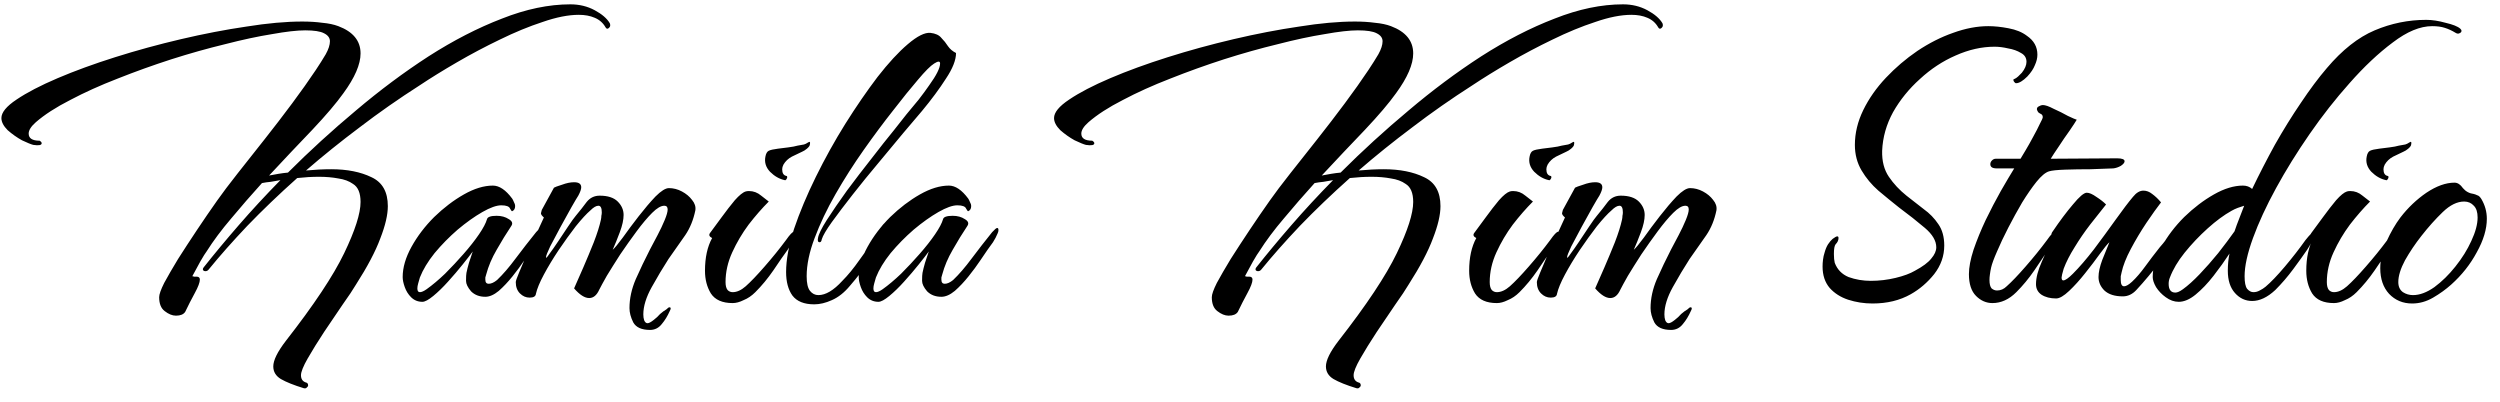 <svg width="143" height="23" viewBox="0 0 143 23" fill="none" xmlns="http://www.w3.org/2000/svg">
<path d="M17.384 22.208C16.808 22.032 16.368 21.856 16.064 21.68C15.776 21.504 15.632 21.264 15.632 20.96C15.632 20.608 15.872 20.12 16.352 19.496C17.952 17.448 19.064 15.776 19.688 14.48C20.312 13.184 20.624 12.208 20.624 11.552C20.624 11.04 20.48 10.696 20.192 10.52C19.968 10.36 19.688 10.256 19.352 10.208C19.016 10.144 18.648 10.112 18.248 10.112C17.848 10.112 17.432 10.136 17 10.184C15.96 11.112 15.008 12.024 14.144 12.92C13.296 13.816 12.56 14.648 11.936 15.416C11.888 15.48 11.824 15.512 11.744 15.512C11.696 15.512 11.656 15.496 11.624 15.464C11.592 15.416 11.6 15.36 11.648 15.296C12.256 14.528 12.928 13.72 13.664 12.872C14.4 12.024 15.192 11.168 16.04 10.304C15.848 10.336 15.664 10.368 15.488 10.4C15.312 10.416 15.144 10.44 14.984 10.472C14.376 11.144 13.792 11.816 13.232 12.488C12.672 13.144 12.2 13.776 11.816 14.384C11.752 14.464 11.632 14.656 11.456 14.96C11.296 15.248 11.144 15.528 11 15.8C11.032 15.8 11.064 15.808 11.096 15.824C11.128 15.824 11.176 15.824 11.24 15.824C11.368 15.824 11.432 15.88 11.432 15.992C11.432 16.152 11.336 16.408 11.144 16.76C10.952 17.112 10.768 17.472 10.592 17.84C10.496 17.984 10.32 18.056 10.064 18.056C9.856 18.056 9.64 17.968 9.416 17.792C9.208 17.632 9.104 17.368 9.104 17C9.104 16.84 9.2 16.568 9.392 16.184C9.6 15.8 9.864 15.344 10.184 14.816C10.52 14.288 10.88 13.736 11.264 13.16C11.648 12.584 12.032 12.024 12.416 11.48C12.72 11.048 13.112 10.528 13.592 9.92C14.072 9.312 14.584 8.664 15.128 7.976C15.672 7.288 16.2 6.6 16.712 5.912C17.224 5.224 17.672 4.592 18.056 4.016C18.28 3.68 18.472 3.376 18.632 3.104C18.792 2.816 18.872 2.568 18.872 2.36C18.872 2.168 18.76 2.016 18.536 1.904C18.328 1.792 17.968 1.736 17.456 1.736C16.992 1.736 16.36 1.808 15.56 1.952C14.76 2.08 13.864 2.272 12.872 2.528C11.88 2.768 10.856 3.056 9.8 3.392C8.76 3.728 7.736 4.096 6.728 4.496C5.736 4.88 4.832 5.288 4.016 5.72C3.2 6.136 2.544 6.56 2.048 6.992C1.776 7.232 1.64 7.448 1.64 7.64C1.64 7.912 1.848 8.048 2.264 8.048C2.344 8.096 2.384 8.144 2.384 8.192C2.384 8.304 2.224 8.336 1.904 8.288C1.776 8.256 1.56 8.168 1.256 8.024C0.968 7.864 0.696 7.672 0.44 7.448C0.2 7.208 0.08 6.976 0.08 6.752C0.08 6.432 0.368 6.08 0.944 5.696C1.536 5.296 2.32 4.888 3.296 4.472C4.272 4.056 5.368 3.656 6.584 3.272C7.8 2.888 9.056 2.544 10.352 2.24C11.648 1.936 12.896 1.696 14.096 1.52C15.296 1.328 16.36 1.232 17.288 1.232C17.704 1.232 18.088 1.256 18.44 1.304C18.792 1.336 19.096 1.4 19.352 1.496C20.2 1.816 20.624 2.336 20.624 3.056C20.624 3.68 20.296 4.44 19.64 5.336C19.24 5.896 18.648 6.592 17.864 7.424C17.08 8.24 16.256 9.112 15.392 10.04C15.568 10.008 15.744 9.976 15.92 9.944C16.112 9.912 16.296 9.888 16.472 9.872C17.704 8.64 19 7.456 20.36 6.32C21.72 5.168 23.104 4.136 24.512 3.224C25.936 2.312 27.336 1.592 28.712 1.064C30.088 0.52 31.392 0.248 32.624 0.248C33.136 0.248 33.6 0.36 34.016 0.584C34.432 0.808 34.72 1.056 34.88 1.328C34.896 1.36 34.904 1.4 34.904 1.448C34.904 1.512 34.872 1.568 34.808 1.616C34.744 1.664 34.688 1.648 34.64 1.568C34.496 1.312 34.288 1.128 34.016 1.016C33.76 0.904 33.456 0.848 33.104 0.848C32.512 0.848 31.824 0.984 31.04 1.256C30.256 1.512 29.44 1.848 28.592 2.264C27.76 2.664 26.944 3.096 26.144 3.56C25.344 4.024 24.632 4.464 24.008 4.88C22.808 5.648 21.664 6.448 20.576 7.28C19.488 8.096 18.464 8.92 17.504 9.752C18.016 9.704 18.496 9.68 18.944 9.68C19.856 9.68 20.624 9.832 21.248 10.136C21.872 10.424 22.184 10.976 22.184 11.792C22.184 12.288 22.04 12.904 21.752 13.64C21.48 14.376 21.016 15.256 20.36 16.28C20.2 16.552 19.944 16.936 19.592 17.432C19.256 17.928 18.904 18.448 18.536 18.992C18.168 19.552 17.856 20.056 17.6 20.504C17.344 20.952 17.216 21.272 17.216 21.464C17.216 21.672 17.304 21.808 17.48 21.872C17.576 21.888 17.624 21.944 17.624 22.04C17.624 22.088 17.6 22.128 17.552 22.16C17.52 22.208 17.464 22.224 17.384 22.208ZM24.161 17.264C23.905 17.264 23.689 17.176 23.513 17C23.353 16.84 23.233 16.648 23.153 16.424C23.073 16.2 23.033 16.008 23.033 15.848C23.033 15.304 23.201 14.728 23.537 14.12C23.873 13.512 24.305 12.944 24.833 12.416C25.377 11.888 25.945 11.456 26.537 11.12C27.129 10.784 27.681 10.616 28.193 10.616C28.561 10.616 28.929 10.864 29.297 11.36C29.329 11.408 29.361 11.472 29.393 11.552C29.441 11.632 29.465 11.712 29.465 11.792C29.465 11.936 29.409 12.032 29.297 12.08C29.281 12.096 29.241 12.048 29.177 11.936C29.129 11.808 28.961 11.744 28.673 11.744C28.401 11.744 28.041 11.872 27.593 12.128C27.145 12.384 26.673 12.72 26.177 13.136C25.697 13.552 25.257 14 24.857 14.48C24.473 14.96 24.193 15.424 24.017 15.872C23.985 15.984 23.953 16.096 23.921 16.208C23.889 16.32 23.873 16.416 23.873 16.496C23.873 16.64 23.921 16.712 24.017 16.712C24.113 16.712 24.241 16.656 24.401 16.544C24.737 16.304 25.089 16.008 25.457 15.656C25.825 15.288 26.177 14.912 26.513 14.528C26.865 14.128 27.161 13.752 27.401 13.4C27.641 13.048 27.793 12.76 27.857 12.536C27.889 12.408 28.073 12.344 28.409 12.344C28.681 12.344 28.913 12.408 29.105 12.536C29.297 12.648 29.345 12.776 29.249 12.92C28.961 13.352 28.681 13.808 28.409 14.288C28.137 14.752 27.937 15.224 27.809 15.704C27.793 15.768 27.777 15.824 27.761 15.872C27.761 15.92 27.761 15.96 27.761 15.992C27.761 16.152 27.825 16.232 27.953 16.232C28.097 16.232 28.257 16.16 28.433 16.016C28.769 15.696 29.121 15.288 29.489 14.792C29.873 14.28 30.265 13.776 30.665 13.28C30.809 13.12 30.905 13.04 30.953 13.04C31.001 13.04 31.025 13.08 31.025 13.16C31.025 13.224 31.009 13.288 30.977 13.352C30.913 13.512 30.825 13.68 30.713 13.856C30.601 14.016 30.497 14.16 30.401 14.288C30.321 14.4 30.185 14.6 29.993 14.888C29.801 15.176 29.577 15.48 29.321 15.8C29.065 16.12 28.801 16.4 28.529 16.64C28.257 16.864 28.001 16.976 27.761 16.976C27.425 16.976 27.153 16.872 26.945 16.664C26.753 16.44 26.657 16.24 26.657 16.064C26.657 15.84 26.665 15.688 26.681 15.608C26.713 15.448 26.761 15.256 26.825 15.032C26.905 14.808 26.977 14.592 27.041 14.384C26.913 14.56 26.721 14.808 26.465 15.128C26.209 15.448 25.929 15.776 25.625 16.112C25.337 16.432 25.057 16.704 24.785 16.928C24.513 17.152 24.305 17.264 24.161 17.264ZM37.182 18.872C36.702 18.872 36.382 18.728 36.222 18.44C36.078 18.152 36.006 17.88 36.006 17.624C36.006 17.08 36.126 16.528 36.366 15.968C36.622 15.392 36.894 14.824 37.182 14.264C37.31 14.024 37.454 13.752 37.614 13.448C37.774 13.144 37.91 12.856 38.022 12.584C38.134 12.312 38.19 12.112 38.19 11.984C38.19 11.84 38.126 11.768 37.998 11.768C37.806 11.768 37.574 11.904 37.302 12.176C37.03 12.448 36.734 12.8 36.414 13.232C36.094 13.664 35.782 14.104 35.478 14.552C35.19 15 34.934 15.408 34.71 15.776C34.502 16.144 34.358 16.408 34.278 16.568C34.134 16.888 33.942 17.048 33.702 17.048C33.446 17.048 33.158 16.864 32.838 16.496C32.982 16.16 33.158 15.76 33.366 15.296C33.574 14.816 33.774 14.336 33.966 13.856C34.158 13.36 34.294 12.928 34.374 12.56C34.39 12.48 34.398 12.408 34.398 12.344C34.414 12.28 34.422 12.216 34.422 12.152C34.422 11.896 34.358 11.768 34.23 11.768C34.102 11.768 33.95 11.856 33.774 12.032C33.55 12.224 33.27 12.528 32.934 12.944C32.614 13.36 32.286 13.816 31.95 14.312C31.63 14.792 31.35 15.256 31.11 15.704C30.87 16.152 30.718 16.52 30.654 16.808C30.638 16.952 30.518 17.024 30.294 17.024C30.086 17.024 29.902 16.944 29.742 16.784C29.582 16.624 29.502 16.408 29.502 16.136C29.502 16.072 29.566 15.888 29.694 15.584C29.822 15.28 29.974 14.92 30.15 14.504C30.342 14.088 30.526 13.696 30.702 13.328C30.878 12.944 31.014 12.648 31.11 12.44C30.998 12.344 30.942 12.264 30.942 12.2C30.958 12.136 30.974 12.072 30.99 12.008L31.686 10.736C31.734 10.704 31.886 10.648 32.142 10.568C32.398 10.472 32.63 10.424 32.838 10.424C33.11 10.424 33.246 10.52 33.246 10.712C33.246 10.824 33.19 10.984 33.078 11.192C33.014 11.288 32.886 11.504 32.694 11.84C32.502 12.176 32.294 12.552 32.07 12.968C31.846 13.384 31.646 13.76 31.47 14.096C31.31 14.432 31.23 14.64 31.23 14.72C31.23 14.784 31.294 14.72 31.422 14.528C31.566 14.336 31.734 14.096 31.926 13.808C32.134 13.504 32.326 13.216 32.502 12.944C32.694 12.656 32.838 12.456 32.934 12.344C33.174 12.056 33.382 11.792 33.558 11.552C33.75 11.312 33.998 11.192 34.302 11.192C34.766 11.192 35.11 11.304 35.334 11.528C35.558 11.752 35.67 12.008 35.67 12.296C35.67 12.568 35.598 12.896 35.454 13.28C35.31 13.664 35.174 14 35.046 14.288C35.158 14.192 35.35 13.96 35.622 13.592C35.894 13.208 36.198 12.8 36.534 12.368C36.87 11.936 37.19 11.56 37.494 11.24C37.814 10.92 38.07 10.76 38.262 10.76C38.518 10.76 38.766 10.824 39.006 10.952C39.246 11.08 39.438 11.24 39.582 11.432C39.742 11.624 39.806 11.824 39.774 12.032C39.662 12.576 39.47 13.048 39.198 13.448C38.926 13.832 38.606 14.288 38.238 14.816C37.918 15.312 37.598 15.848 37.278 16.424C36.958 17 36.798 17.52 36.798 17.984C36.798 18.112 36.814 18.224 36.846 18.32C36.894 18.432 36.958 18.488 37.038 18.488C37.118 18.488 37.238 18.424 37.398 18.296C37.526 18.2 37.646 18.088 37.758 17.96C37.886 17.848 38.006 17.76 38.118 17.696C38.198 17.616 38.254 17.576 38.286 17.576C38.382 17.576 38.39 17.648 38.31 17.792C38.182 18.08 38.03 18.328 37.854 18.536C37.678 18.76 37.454 18.872 37.182 18.872ZM44.885 10.304C44.581 10.24 44.301 10.08 44.045 9.824C43.805 9.568 43.717 9.28 43.781 8.96C43.813 8.784 43.877 8.672 43.973 8.624C44.069 8.576 44.245 8.536 44.501 8.504C44.789 8.472 44.981 8.448 45.077 8.432C45.189 8.416 45.293 8.4 45.389 8.384C45.501 8.352 45.701 8.312 45.989 8.264C46.053 8.248 46.133 8.208 46.229 8.144C46.325 8.08 46.357 8.12 46.325 8.264C46.325 8.328 46.269 8.408 46.157 8.504C46.061 8.584 45.973 8.64 45.893 8.672C45.717 8.752 45.517 8.848 45.293 8.96C45.085 9.072 44.925 9.224 44.813 9.416C44.765 9.512 44.741 9.6 44.741 9.68C44.741 9.904 44.821 10.032 44.981 10.064C45.013 10.064 45.029 10.088 45.029 10.136C45.029 10.168 45.013 10.208 44.981 10.256C44.949 10.304 44.917 10.32 44.885 10.304ZM41.909 17.336C41.317 17.336 40.901 17.152 40.661 16.784C40.437 16.416 40.325 15.984 40.325 15.488C40.325 14.736 40.461 14.112 40.733 13.616C40.573 13.536 40.533 13.44 40.613 13.328C40.805 13.072 41.029 12.768 41.285 12.416C41.541 12.064 41.789 11.744 42.029 11.456C42.285 11.168 42.493 11 42.653 10.952C42.701 10.936 42.765 10.928 42.845 10.928C43.101 10.928 43.333 11.016 43.541 11.192C43.765 11.368 43.909 11.48 43.973 11.528C43.589 11.912 43.205 12.352 42.821 12.848C42.453 13.344 42.141 13.872 41.885 14.432C41.629 14.992 41.501 15.56 41.501 16.136C41.501 16.344 41.541 16.496 41.621 16.592C41.701 16.672 41.797 16.712 41.909 16.712C42.149 16.712 42.397 16.6 42.653 16.376C42.941 16.12 43.301 15.744 43.733 15.248C44.181 14.736 44.589 14.232 44.957 13.736C45.181 13.416 45.333 13.256 45.413 13.256C45.493 13.256 45.493 13.36 45.413 13.568C45.349 13.776 45.229 14.016 45.053 14.288C44.829 14.592 44.557 14.984 44.237 15.464C43.917 15.928 43.573 16.344 43.205 16.712C42.997 16.92 42.773 17.072 42.533 17.168C42.309 17.28 42.101 17.336 41.909 17.336ZM46.573 17.408C45.997 17.408 45.581 17.24 45.325 16.904C45.085 16.568 44.965 16.12 44.965 15.56C44.965 14.856 45.117 14.032 45.421 13.088C45.741 12.144 46.157 11.152 46.669 10.112C47.181 9.072 47.741 8.064 48.349 7.088C48.973 6.096 49.589 5.2 50.197 4.4C50.821 3.6 51.397 2.976 51.925 2.528C52.469 2.064 52.901 1.848 53.221 1.88C53.509 1.912 53.717 2.008 53.845 2.168C53.989 2.312 54.117 2.472 54.229 2.648C54.341 2.808 54.493 2.936 54.685 3.032C54.685 3.432 54.493 3.92 54.109 4.496C53.741 5.072 53.285 5.688 52.741 6.344C52.469 6.664 52.109 7.088 51.661 7.616C51.229 8.144 50.757 8.712 50.245 9.32C49.733 9.928 49.245 10.528 48.781 11.12C48.317 11.712 47.917 12.24 47.581 12.704C47.261 13.152 47.069 13.48 47.005 13.688C46.989 13.8 46.949 13.856 46.885 13.856C46.789 13.856 46.757 13.776 46.789 13.616C46.821 13.408 46.989 13.064 47.293 12.584C47.613 12.088 47.997 11.528 48.445 10.904C48.909 10.28 49.381 9.664 49.861 9.056C50.341 8.432 50.765 7.896 51.133 7.448C51.501 6.984 51.741 6.68 51.853 6.536C52.093 6.248 52.325 5.968 52.549 5.696C52.773 5.408 52.973 5.136 53.149 4.88C53.565 4.304 53.773 3.888 53.773 3.632C53.773 3.488 53.661 3.488 53.437 3.632C53.229 3.76 52.917 4.072 52.501 4.568C52.101 5.032 51.629 5.616 51.085 6.32C50.541 7.008 49.981 7.76 49.405 8.576C48.829 9.392 48.293 10.232 47.797 11.096C47.301 11.96 46.901 12.8 46.597 13.616C46.293 14.416 46.141 15.144 46.141 15.8C46.141 16.2 46.205 16.48 46.333 16.64C46.461 16.8 46.621 16.88 46.813 16.88C47.229 16.88 47.685 16.608 48.181 16.064C48.501 15.744 48.829 15.344 49.165 14.864C49.517 14.384 49.789 13.976 49.981 13.64C50.349 13.016 50.589 12.704 50.701 12.704C50.733 12.704 50.749 12.728 50.749 12.776C50.749 12.792 50.741 12.816 50.725 12.848C50.725 12.88 50.717 12.92 50.701 12.968C50.541 13.544 50.261 14.128 49.861 14.72C49.461 15.312 49.045 15.856 48.613 16.352C48.293 16.736 47.949 17.008 47.581 17.168C47.229 17.328 46.893 17.408 46.573 17.408ZM50.247 17.264C49.991 17.264 49.775 17.176 49.599 17C49.439 16.84 49.319 16.648 49.239 16.424C49.159 16.2 49.119 16.008 49.119 15.848C49.119 15.304 49.287 14.728 49.623 14.12C49.959 13.512 50.391 12.944 50.919 12.416C51.463 11.888 52.031 11.456 52.623 11.12C53.215 10.784 53.767 10.616 54.279 10.616C54.647 10.616 55.015 10.864 55.383 11.36C55.415 11.408 55.447 11.472 55.479 11.552C55.527 11.632 55.551 11.712 55.551 11.792C55.551 11.936 55.495 12.032 55.383 12.08C55.367 12.096 55.327 12.048 55.263 11.936C55.215 11.808 55.047 11.744 54.759 11.744C54.487 11.744 54.127 11.872 53.679 12.128C53.231 12.384 52.759 12.72 52.263 13.136C51.783 13.552 51.343 14 50.943 14.48C50.559 14.96 50.279 15.424 50.103 15.872C50.071 15.984 50.039 16.096 50.007 16.208C49.975 16.32 49.959 16.416 49.959 16.496C49.959 16.64 50.007 16.712 50.103 16.712C50.199 16.712 50.327 16.656 50.487 16.544C50.823 16.304 51.175 16.008 51.543 15.656C51.911 15.288 52.263 14.912 52.599 14.528C52.951 14.128 53.247 13.752 53.487 13.4C53.727 13.048 53.879 12.76 53.943 12.536C53.975 12.408 54.159 12.344 54.495 12.344C54.767 12.344 54.999 12.408 55.191 12.536C55.383 12.648 55.431 12.776 55.335 12.92C55.047 13.352 54.767 13.808 54.495 14.288C54.223 14.752 54.023 15.224 53.895 15.704C53.879 15.768 53.863 15.824 53.847 15.872C53.847 15.92 53.847 15.96 53.847 15.992C53.847 16.152 53.911 16.232 54.039 16.232C54.183 16.232 54.343 16.16 54.519 16.016C54.855 15.696 55.207 15.288 55.575 14.792C55.959 14.28 56.351 13.776 56.751 13.28C56.895 13.12 56.991 13.04 57.039 13.04C57.087 13.04 57.111 13.08 57.111 13.16C57.111 13.224 57.095 13.288 57.063 13.352C56.999 13.512 56.911 13.68 56.799 13.856C56.687 14.016 56.583 14.16 56.487 14.288C56.407 14.4 56.271 14.6 56.079 14.888C55.887 15.176 55.663 15.48 55.407 15.8C55.151 16.12 54.887 16.4 54.615 16.64C54.343 16.864 54.087 16.976 53.847 16.976C53.511 16.976 53.239 16.872 53.031 16.664C52.839 16.44 52.743 16.24 52.743 16.064C52.743 15.84 52.751 15.688 52.767 15.608C52.799 15.448 52.847 15.256 52.911 15.032C52.991 14.808 53.063 14.592 53.127 14.384C52.999 14.56 52.807 14.808 52.551 15.128C52.295 15.448 52.015 15.776 51.711 16.112C51.423 16.432 51.143 16.704 50.871 16.928C50.599 17.152 50.391 17.264 50.247 17.264ZM77.595 22.208C77.019 22.032 76.579 21.856 76.275 21.68C75.987 21.504 75.843 21.264 75.843 20.96C75.843 20.608 76.083 20.12 76.563 19.496C78.163 17.448 79.275 15.776 79.899 14.48C80.523 13.184 80.835 12.208 80.835 11.552C80.835 11.04 80.691 10.696 80.403 10.52C80.179 10.36 79.899 10.256 79.563 10.208C79.227 10.144 78.859 10.112 78.459 10.112C78.059 10.112 77.643 10.136 77.211 10.184C76.171 11.112 75.219 12.024 74.355 12.92C73.507 13.816 72.771 14.648 72.147 15.416C72.099 15.48 72.035 15.512 71.955 15.512C71.907 15.512 71.867 15.496 71.835 15.464C71.803 15.416 71.811 15.36 71.859 15.296C72.467 14.528 73.139 13.72 73.875 12.872C74.611 12.024 75.403 11.168 76.251 10.304C76.059 10.336 75.875 10.368 75.699 10.4C75.523 10.416 75.355 10.44 75.195 10.472C74.587 11.144 74.003 11.816 73.443 12.488C72.883 13.144 72.411 13.776 72.027 14.384C71.963 14.464 71.843 14.656 71.667 14.96C71.507 15.248 71.355 15.528 71.211 15.8C71.243 15.8 71.275 15.808 71.307 15.824C71.339 15.824 71.387 15.824 71.451 15.824C71.579 15.824 71.643 15.88 71.643 15.992C71.643 16.152 71.547 16.408 71.355 16.76C71.163 17.112 70.979 17.472 70.803 17.84C70.707 17.984 70.531 18.056 70.275 18.056C70.067 18.056 69.851 17.968 69.627 17.792C69.419 17.632 69.315 17.368 69.315 17C69.315 16.84 69.411 16.568 69.603 16.184C69.811 15.8 70.075 15.344 70.395 14.816C70.731 14.288 71.091 13.736 71.475 13.16C71.859 12.584 72.243 12.024 72.627 11.48C72.931 11.048 73.323 10.528 73.803 9.92C74.283 9.312 74.795 8.664 75.339 7.976C75.883 7.288 76.411 6.6 76.923 5.912C77.435 5.224 77.883 4.592 78.267 4.016C78.491 3.68 78.683 3.376 78.843 3.104C79.003 2.816 79.083 2.568 79.083 2.36C79.083 2.168 78.971 2.016 78.747 1.904C78.539 1.792 78.179 1.736 77.667 1.736C77.203 1.736 76.571 1.808 75.771 1.952C74.971 2.08 74.075 2.272 73.083 2.528C72.091 2.768 71.067 3.056 70.011 3.392C68.971 3.728 67.947 4.096 66.939 4.496C65.947 4.88 65.043 5.288 64.227 5.72C63.411 6.136 62.755 6.56 62.259 6.992C61.987 7.232 61.851 7.448 61.851 7.64C61.851 7.912 62.059 8.048 62.475 8.048C62.555 8.096 62.595 8.144 62.595 8.192C62.595 8.304 62.435 8.336 62.115 8.288C61.987 8.256 61.771 8.168 61.467 8.024C61.179 7.864 60.907 7.672 60.651 7.448C60.411 7.208 60.291 6.976 60.291 6.752C60.291 6.432 60.579 6.08 61.155 5.696C61.747 5.296 62.531 4.888 63.507 4.472C64.483 4.056 65.579 3.656 66.795 3.272C68.011 2.888 69.267 2.544 70.563 2.24C71.859 1.936 73.107 1.696 74.307 1.52C75.507 1.328 76.571 1.232 77.499 1.232C77.915 1.232 78.299 1.256 78.651 1.304C79.003 1.336 79.307 1.4 79.563 1.496C80.411 1.816 80.835 2.336 80.835 3.056C80.835 3.68 80.507 4.44 79.851 5.336C79.451 5.896 78.859 6.592 78.075 7.424C77.291 8.24 76.467 9.112 75.603 10.04C75.779 10.008 75.955 9.976 76.131 9.944C76.323 9.912 76.507 9.888 76.683 9.872C77.915 8.64 79.211 7.456 80.571 6.32C81.931 5.168 83.315 4.136 84.723 3.224C86.147 2.312 87.547 1.592 88.923 1.064C90.299 0.52 91.603 0.248 92.835 0.248C93.347 0.248 93.811 0.36 94.227 0.584C94.643 0.808 94.931 1.056 95.091 1.328C95.107 1.36 95.115 1.4 95.115 1.448C95.115 1.512 95.083 1.568 95.019 1.616C94.955 1.664 94.899 1.648 94.851 1.568C94.707 1.312 94.499 1.128 94.227 1.016C93.971 0.904 93.667 0.848 93.315 0.848C92.723 0.848 92.035 0.984 91.251 1.256C90.467 1.512 89.651 1.848 88.803 2.264C87.971 2.664 87.155 3.096 86.355 3.56C85.555 4.024 84.843 4.464 84.219 4.88C83.019 5.648 81.875 6.448 80.787 7.28C79.699 8.096 78.675 8.92 77.715 9.752C78.227 9.704 78.707 9.68 79.155 9.68C80.067 9.68 80.835 9.832 81.459 10.136C82.083 10.424 82.395 10.976 82.395 11.792C82.395 12.288 82.251 12.904 81.963 13.64C81.691 14.376 81.227 15.256 80.571 16.28C80.411 16.552 80.155 16.936 79.803 17.432C79.467 17.928 79.115 18.448 78.747 18.992C78.379 19.552 78.067 20.056 77.811 20.504C77.555 20.952 77.427 21.272 77.427 21.464C77.427 21.672 77.515 21.808 77.691 21.872C77.787 21.888 77.835 21.944 77.835 22.04C77.835 22.088 77.811 22.128 77.763 22.16C77.731 22.208 77.675 22.224 77.595 22.208ZM88.596 10.304C88.292 10.24 88.012 10.08 87.756 9.824C87.516 9.568 87.428 9.28 87.492 8.96C87.524 8.784 87.588 8.672 87.684 8.624C87.78 8.576 87.956 8.536 88.212 8.504C88.5 8.472 88.692 8.448 88.788 8.432C88.9 8.416 89.004 8.4 89.1 8.384C89.212 8.352 89.412 8.312 89.7 8.264C89.764 8.248 89.844 8.208 89.94 8.144C90.036 8.08 90.068 8.12 90.036 8.264C90.036 8.328 89.98 8.408 89.868 8.504C89.772 8.584 89.684 8.64 89.604 8.672C89.428 8.752 89.228 8.848 89.004 8.96C88.796 9.072 88.636 9.224 88.524 9.416C88.476 9.512 88.452 9.6 88.452 9.68C88.452 9.904 88.532 10.032 88.692 10.064C88.724 10.064 88.74 10.088 88.74 10.136C88.74 10.168 88.724 10.208 88.692 10.256C88.66 10.304 88.628 10.32 88.596 10.304ZM85.62 17.336C85.028 17.336 84.612 17.152 84.372 16.784C84.148 16.416 84.036 15.984 84.036 15.488C84.036 14.736 84.172 14.112 84.444 13.616C84.284 13.536 84.244 13.44 84.324 13.328C84.516 13.072 84.74 12.768 84.996 12.416C85.252 12.064 85.5 11.744 85.74 11.456C85.996 11.168 86.204 11 86.364 10.952C86.412 10.936 86.476 10.928 86.556 10.928C86.812 10.928 87.044 11.016 87.252 11.192C87.476 11.368 87.62 11.48 87.684 11.528C87.3 11.912 86.916 12.352 86.532 12.848C86.164 13.344 85.852 13.872 85.596 14.432C85.34 14.992 85.212 15.56 85.212 16.136C85.212 16.344 85.252 16.496 85.332 16.592C85.412 16.672 85.508 16.712 85.62 16.712C85.86 16.712 86.108 16.6 86.364 16.376C86.652 16.12 87.012 15.744 87.444 15.248C87.892 14.736 88.3 14.232 88.668 13.736C88.892 13.416 89.044 13.256 89.124 13.256C89.204 13.256 89.204 13.36 89.124 13.568C89.06 13.776 88.94 14.016 88.764 14.288C88.54 14.592 88.268 14.984 87.948 15.464C87.628 15.928 87.284 16.344 86.916 16.712C86.708 16.92 86.484 17.072 86.244 17.168C86.02 17.28 85.812 17.336 85.62 17.336ZM95.588 18.872C95.108 18.872 94.788 18.728 94.628 18.44C94.484 18.152 94.412 17.88 94.412 17.624C94.412 17.08 94.532 16.528 94.772 15.968C95.028 15.392 95.3 14.824 95.588 14.264C95.716 14.024 95.86 13.752 96.02 13.448C96.18 13.144 96.316 12.856 96.428 12.584C96.54 12.312 96.596 12.112 96.596 11.984C96.596 11.84 96.532 11.768 96.404 11.768C96.212 11.768 95.98 11.904 95.708 12.176C95.436 12.448 95.14 12.8 94.82 13.232C94.5 13.664 94.188 14.104 93.884 14.552C93.596 15 93.34 15.408 93.116 15.776C92.908 16.144 92.764 16.408 92.684 16.568C92.54 16.888 92.348 17.048 92.108 17.048C91.852 17.048 91.564 16.864 91.244 16.496C91.388 16.16 91.564 15.76 91.772 15.296C91.98 14.816 92.18 14.336 92.372 13.856C92.564 13.36 92.7 12.928 92.78 12.56C92.796 12.48 92.804 12.408 92.804 12.344C92.82 12.28 92.828 12.216 92.828 12.152C92.828 11.896 92.764 11.768 92.636 11.768C92.508 11.768 92.356 11.856 92.18 12.032C91.956 12.224 91.676 12.528 91.34 12.944C91.02 13.36 90.692 13.816 90.356 14.312C90.036 14.792 89.756 15.256 89.516 15.704C89.276 16.152 89.124 16.52 89.06 16.808C89.044 16.952 88.924 17.024 88.7 17.024C88.492 17.024 88.308 16.944 88.148 16.784C87.988 16.624 87.908 16.408 87.908 16.136C87.908 16.072 87.972 15.888 88.1 15.584C88.228 15.28 88.38 14.92 88.556 14.504C88.748 14.088 88.932 13.696 89.108 13.328C89.284 12.944 89.42 12.648 89.516 12.44C89.404 12.344 89.348 12.264 89.348 12.2C89.364 12.136 89.38 12.072 89.396 12.008L90.092 10.736C90.14 10.704 90.292 10.648 90.548 10.568C90.804 10.472 91.036 10.424 91.244 10.424C91.516 10.424 91.652 10.52 91.652 10.712C91.652 10.824 91.596 10.984 91.484 11.192C91.42 11.288 91.292 11.504 91.1 11.84C90.908 12.176 90.7 12.552 90.476 12.968C90.252 13.384 90.052 13.76 89.876 14.096C89.716 14.432 89.636 14.64 89.636 14.72C89.636 14.784 89.7 14.72 89.828 14.528C89.972 14.336 90.14 14.096 90.332 13.808C90.54 13.504 90.732 13.216 90.908 12.944C91.1 12.656 91.244 12.456 91.34 12.344C91.58 12.056 91.788 11.792 91.964 11.552C92.156 11.312 92.404 11.192 92.708 11.192C93.172 11.192 93.516 11.304 93.74 11.528C93.964 11.752 94.076 12.008 94.076 12.296C94.076 12.568 94.004 12.896 93.86 13.28C93.716 13.664 93.58 14 93.452 14.288C93.564 14.192 93.756 13.96 94.028 13.592C94.3 13.208 94.604 12.8 94.94 12.368C95.276 11.936 95.596 11.56 95.9 11.24C96.22 10.92 96.476 10.76 96.668 10.76C96.924 10.76 97.172 10.824 97.412 10.952C97.652 11.08 97.844 11.24 97.988 11.432C98.148 11.624 98.212 11.824 98.18 12.032C98.068 12.576 97.876 13.048 97.604 13.448C97.332 13.832 97.012 14.288 96.644 14.816C96.324 15.312 96.004 15.848 95.684 16.424C95.364 17 95.204 17.52 95.204 17.984C95.204 18.112 95.22 18.224 95.252 18.32C95.3 18.432 95.364 18.488 95.444 18.488C95.524 18.488 95.644 18.424 95.804 18.296C95.932 18.2 96.052 18.088 96.164 17.96C96.292 17.848 96.412 17.76 96.524 17.696C96.604 17.616 96.66 17.576 96.692 17.576C96.788 17.576 96.796 17.648 96.716 17.792C96.588 18.08 96.436 18.328 96.26 18.536C96.084 18.76 95.86 18.872 95.588 18.872ZM107.107 17.36C106.627 17.36 106.163 17.288 105.715 17.144C105.283 17 104.931 16.776 104.659 16.472C104.387 16.152 104.251 15.744 104.251 15.248C104.251 15.12 104.259 14.992 104.275 14.864C104.291 14.72 104.323 14.576 104.371 14.432C104.419 14.256 104.483 14.104 104.562 13.976C104.659 13.832 104.747 13.728 104.827 13.664C104.955 13.568 105.043 13.52 105.09 13.52C105.139 13.52 105.163 13.552 105.163 13.616C105.163 13.744 105.107 13.864 104.995 13.976C104.931 14.056 104.899 14.24 104.899 14.528C104.899 14.736 104.915 14.904 104.947 15.032C105.091 15.416 105.355 15.688 105.739 15.848C106.139 15.992 106.563 16.064 107.011 16.064C107.491 16.064 107.963 16.008 108.427 15.896C108.891 15.784 109.259 15.648 109.531 15.488C109.979 15.248 110.291 15.016 110.467 14.792C110.659 14.568 110.755 14.352 110.755 14.144C110.755 13.776 110.539 13.408 110.107 13.04C109.675 12.672 109.179 12.28 108.618 11.864C108.235 11.56 107.843 11.24 107.443 10.904C107.059 10.568 106.739 10.184 106.483 9.752C106.227 9.32 106.099 8.832 106.099 8.288C106.099 7.616 106.259 6.952 106.579 6.296C106.899 5.64 107.331 5.024 107.875 4.448C108.419 3.872 109.019 3.36 109.675 2.912C110.347 2.464 111.027 2.12 111.715 1.88C112.419 1.624 113.091 1.496 113.731 1.496C114.083 1.496 114.467 1.536 114.883 1.616C115.315 1.696 115.667 1.84 115.939 2.048C116.339 2.32 116.539 2.68 116.539 3.128C116.539 3.32 116.491 3.52 116.395 3.728C116.315 3.936 116.171 4.152 115.963 4.376C115.707 4.632 115.491 4.76 115.315 4.76C115.283 4.76 115.243 4.728 115.195 4.664C115.163 4.6 115.155 4.56 115.171 4.544C115.283 4.496 115.371 4.44 115.435 4.376C115.515 4.296 115.587 4.224 115.651 4.16C115.827 3.936 115.915 3.728 115.915 3.536C115.915 3.312 115.811 3.144 115.603 3.032C115.395 2.904 115.147 2.816 114.859 2.768C114.587 2.704 114.331 2.672 114.091 2.672C113.355 2.672 112.611 2.84 111.859 3.176C111.123 3.496 110.443 3.944 109.819 4.52C109.195 5.08 108.683 5.712 108.283 6.416C107.899 7.12 107.691 7.856 107.659 8.624C107.643 9.216 107.771 9.712 108.043 10.112C108.315 10.512 108.651 10.872 109.051 11.192C109.387 11.448 109.715 11.704 110.035 11.96C110.371 12.2 110.651 12.488 110.875 12.824C111.099 13.144 111.211 13.552 111.211 14.048C111.211 14.64 111.019 15.184 110.635 15.68C110.251 16.16 109.803 16.544 109.291 16.832C108.667 17.184 107.939 17.36 107.107 17.36ZM113.966 17.336C113.614 17.336 113.302 17.2 113.03 16.928C112.758 16.656 112.622 16.24 112.622 15.68C112.622 15.296 112.71 14.832 112.886 14.288C113.078 13.728 113.31 13.16 113.582 12.584C113.87 11.992 114.158 11.44 114.446 10.928C114.75 10.4 115.006 9.968 115.214 9.632H114.206C113.966 9.632 113.846 9.552 113.846 9.392C113.846 9.312 113.878 9.24 113.942 9.176C114.006 9.112 114.078 9.08 114.158 9.08H115.574C115.638 8.984 115.734 8.824 115.862 8.6C116.006 8.36 116.15 8.104 116.294 7.832C116.454 7.544 116.582 7.296 116.678 7.088C116.79 6.88 116.846 6.752 116.846 6.704C116.846 6.608 116.806 6.544 116.726 6.512C116.662 6.48 116.614 6.448 116.582 6.416C116.534 6.336 116.51 6.28 116.51 6.248C116.51 6.168 116.55 6.112 116.63 6.08C116.71 6.032 116.782 6.008 116.846 6.008C116.99 6.008 117.198 6.08 117.47 6.224C117.758 6.352 118.03 6.488 118.286 6.632C118.558 6.76 118.726 6.832 118.79 6.848C118.726 6.96 118.59 7.168 118.382 7.472C118.174 7.76 117.966 8.064 117.758 8.384C117.55 8.688 117.398 8.92 117.302 9.08L121.094 9.056C121.382 9.056 121.526 9.112 121.526 9.224C121.526 9.304 121.454 9.392 121.31 9.488C121.166 9.568 121.022 9.616 120.878 9.632C120.542 9.648 120.11 9.664 119.582 9.68C119.07 9.68 118.582 9.688 118.118 9.704C117.67 9.72 117.366 9.752 117.206 9.8C116.998 9.864 116.758 10.064 116.486 10.4C116.23 10.72 115.958 11.112 115.67 11.576C115.398 12.04 115.134 12.52 114.878 13.016C114.622 13.512 114.406 13.968 114.23 14.384C114.054 14.784 113.942 15.088 113.894 15.296C113.862 15.44 113.838 15.576 113.822 15.704C113.806 15.816 113.798 15.92 113.798 16.016C113.798 16.24 113.838 16.4 113.918 16.496C114.014 16.576 114.118 16.616 114.23 16.616C114.438 16.616 114.622 16.536 114.782 16.376C115.07 16.12 115.43 15.744 115.862 15.248C116.31 14.736 116.718 14.232 117.086 13.736C117.31 13.416 117.462 13.256 117.542 13.256C117.622 13.256 117.622 13.36 117.542 13.568C117.462 13.776 117.334 14.016 117.158 14.288C116.95 14.592 116.686 14.984 116.366 15.464C116.046 15.928 115.702 16.344 115.334 16.712C114.918 17.128 114.462 17.336 113.966 17.336ZM117.611 17.072C117.275 17.072 116.995 17 116.771 16.856C116.563 16.712 116.459 16.512 116.459 16.256C116.459 15.888 116.571 15.456 116.795 14.96C117.019 14.448 117.227 13.992 117.419 13.592C117.403 13.544 117.379 13.496 117.347 13.448C117.331 13.384 117.355 13.312 117.419 13.232C117.819 12.64 118.203 12.128 118.571 11.696C118.939 11.248 119.203 11.024 119.363 11.024C119.507 11.024 119.691 11.104 119.915 11.264C120.139 11.408 120.323 11.552 120.467 11.696C120.195 12.032 119.891 12.416 119.555 12.848C119.235 13.264 118.939 13.696 118.667 14.144C118.395 14.576 118.187 14.984 118.043 15.368C117.963 15.64 117.923 15.808 117.923 15.872C117.923 15.984 117.955 16.04 118.019 16.04C118.131 16.04 118.315 15.912 118.571 15.656C118.939 15.288 119.339 14.824 119.771 14.264C120.203 13.688 120.619 13.12 121.019 12.56C121.419 12 121.747 11.568 122.003 11.264C122.195 11.024 122.395 10.904 122.603 10.904C122.779 10.904 122.947 10.968 123.107 11.096C123.283 11.224 123.451 11.384 123.611 11.576C123.387 11.864 123.107 12.256 122.771 12.752C122.451 13.232 122.155 13.728 121.883 14.24C121.611 14.752 121.435 15.2 121.355 15.584C121.339 15.648 121.323 15.72 121.307 15.8C121.307 15.88 121.307 15.952 121.307 16.016C121.307 16.256 121.371 16.376 121.499 16.376C121.611 16.376 121.763 16.288 121.955 16.112C122.195 15.888 122.443 15.6 122.699 15.248C122.955 14.896 123.235 14.528 123.539 14.144C123.667 14 123.779 13.864 123.875 13.736C123.987 13.592 124.099 13.448 124.211 13.304C124.451 13 124.603 12.848 124.667 12.848C124.715 12.848 124.699 12.936 124.619 13.112C124.555 13.288 124.459 13.488 124.331 13.712C124.203 13.936 124.075 14.136 123.947 14.312C123.803 14.536 123.643 14.784 123.467 15.056C123.291 15.312 123.099 15.56 122.891 15.8C122.651 16.088 122.419 16.352 122.195 16.592C121.971 16.832 121.715 16.952 121.427 16.952C120.963 16.952 120.611 16.84 120.371 16.616C120.147 16.392 120.035 16.136 120.035 15.848C120.035 15.576 120.107 15.248 120.251 14.864C120.411 14.48 120.547 14.144 120.659 13.856C120.547 13.952 120.363 14.176 120.107 14.528C119.867 14.864 119.587 15.232 119.267 15.632C118.963 16.016 118.659 16.352 118.355 16.64C118.051 16.928 117.803 17.072 117.611 17.072ZM124.623 17.264C124.367 17.264 124.119 17.176 123.879 17C123.655 16.84 123.471 16.648 123.327 16.424C123.199 16.2 123.135 16.008 123.135 15.848C123.135 15.304 123.303 14.728 123.639 14.12C123.975 13.512 124.407 12.944 124.935 12.416C125.479 11.888 126.047 11.456 126.639 11.12C127.231 10.784 127.783 10.616 128.295 10.616C128.503 10.616 128.679 10.68 128.823 10.808C129.223 9.976 129.655 9.136 130.119 8.288C130.599 7.44 131.095 6.64 131.607 5.888C132.119 5.12 132.615 4.456 133.095 3.896C133.975 2.856 134.887 2.136 135.831 1.736C136.775 1.336 137.759 1.136 138.783 1.136C139.119 1.136 139.487 1.192 139.887 1.304C140.303 1.4 140.583 1.512 140.727 1.64C140.775 1.688 140.799 1.728 140.799 1.76C140.799 1.824 140.759 1.872 140.679 1.904C140.615 1.936 140.543 1.928 140.463 1.88C140.255 1.752 140.047 1.656 139.839 1.592C139.647 1.528 139.407 1.496 139.119 1.496C138.431 1.496 137.679 1.808 136.863 2.432C136.047 3.04 135.223 3.816 134.391 4.76C133.591 5.656 132.831 6.624 132.111 7.664C131.391 8.704 130.751 9.736 130.191 10.76C129.631 11.784 129.191 12.736 128.871 13.616C128.551 14.496 128.391 15.224 128.391 15.8C128.391 16.152 128.439 16.392 128.535 16.52C128.647 16.648 128.767 16.712 128.895 16.712C129.023 16.712 129.143 16.68 129.255 16.616C129.383 16.552 129.495 16.48 129.591 16.4C129.895 16.144 130.263 15.76 130.695 15.248C131.127 14.736 131.519 14.232 131.871 13.736C132.127 13.416 132.287 13.256 132.351 13.256C132.431 13.256 132.431 13.36 132.351 13.568C132.271 13.776 132.143 14.016 131.967 14.288C131.759 14.592 131.495 14.96 131.175 15.392C130.855 15.824 130.511 16.224 130.143 16.592C129.695 17.008 129.255 17.216 128.823 17.216C128.439 17.216 128.111 17.064 127.839 16.76C127.567 16.456 127.431 16.032 127.431 15.488C127.431 15.136 127.463 14.808 127.527 14.504C127.255 14.92 126.951 15.344 126.615 15.776C126.279 16.208 125.935 16.568 125.583 16.856C125.247 17.128 124.927 17.264 124.623 17.264ZM124.431 16.736C124.543 16.736 124.687 16.672 124.863 16.544C125.151 16.336 125.471 16.048 125.823 15.68C126.175 15.312 126.527 14.912 126.879 14.48C127.231 14.032 127.543 13.616 127.815 13.232C127.895 12.992 127.983 12.752 128.079 12.512C128.175 12.272 128.271 12.024 128.367 11.768C128.255 11.8 128.135 11.84 128.007 11.888C127.879 11.936 127.759 11.992 127.647 12.056C127.215 12.296 126.759 12.632 126.279 13.064C125.799 13.496 125.359 13.96 124.959 14.456C124.575 14.936 124.295 15.408 124.119 15.872C124.071 15.984 124.047 16.104 124.047 16.232C124.047 16.568 124.175 16.736 124.431 16.736ZM136.479 10.304C136.175 10.24 135.895 10.08 135.639 9.824C135.399 9.568 135.311 9.28 135.375 8.96C135.407 8.784 135.471 8.672 135.567 8.624C135.663 8.576 135.839 8.536 136.095 8.504C136.383 8.472 136.575 8.448 136.671 8.432C136.783 8.416 136.887 8.4 136.983 8.384C137.095 8.352 137.295 8.312 137.583 8.264C137.647 8.248 137.727 8.208 137.823 8.144C137.919 8.08 137.951 8.12 137.919 8.264C137.919 8.328 137.863 8.408 137.751 8.504C137.655 8.584 137.567 8.64 137.487 8.672C137.311 8.752 137.111 8.848 136.887 8.96C136.679 9.072 136.519 9.224 136.407 9.416C136.359 9.512 136.335 9.6 136.335 9.68C136.335 9.904 136.415 10.032 136.575 10.064C136.607 10.064 136.623 10.088 136.623 10.136C136.623 10.168 136.607 10.208 136.575 10.256C136.543 10.304 136.511 10.32 136.479 10.304ZM133.503 17.336C132.911 17.336 132.495 17.152 132.255 16.784C132.031 16.416 131.919 15.984 131.919 15.488C131.919 14.736 132.055 14.112 132.327 13.616C132.167 13.536 132.127 13.44 132.207 13.328C132.399 13.072 132.623 12.768 132.879 12.416C133.135 12.064 133.383 11.744 133.623 11.456C133.879 11.168 134.087 11 134.247 10.952C134.295 10.936 134.359 10.928 134.439 10.928C134.695 10.928 134.927 11.016 135.135 11.192C135.359 11.368 135.503 11.48 135.567 11.528C135.183 11.912 134.799 12.352 134.415 12.848C134.047 13.344 133.735 13.872 133.479 14.432C133.223 14.992 133.095 15.56 133.095 16.136C133.095 16.344 133.135 16.496 133.215 16.592C133.295 16.672 133.391 16.712 133.503 16.712C133.743 16.712 133.991 16.6 134.247 16.376C134.535 16.12 134.895 15.744 135.327 15.248C135.775 14.736 136.183 14.232 136.551 13.736C136.775 13.416 136.927 13.256 137.007 13.256C137.087 13.256 137.087 13.36 137.007 13.568C136.943 13.776 136.823 14.016 136.647 14.288C136.423 14.592 136.151 14.984 135.831 15.464C135.511 15.928 135.167 16.344 134.799 16.712C134.591 16.92 134.367 17.072 134.127 17.168C133.903 17.28 133.695 17.336 133.503 17.336ZM137.975 17.36C137.447 17.36 137.007 17.176 136.655 16.808C136.319 16.44 136.151 15.952 136.151 15.344C136.151 14.832 136.271 14.32 136.511 13.808C136.751 13.28 137.015 12.824 137.303 12.44C137.735 11.88 138.231 11.408 138.791 11.024C139.367 10.64 139.903 10.448 140.399 10.448C140.575 10.448 140.735 10.552 140.879 10.76C141.039 10.952 141.247 11.064 141.503 11.096C141.567 11.112 141.631 11.136 141.695 11.168C141.775 11.184 141.855 11.256 141.935 11.384C142.143 11.736 142.247 12.112 142.247 12.512C142.247 13.104 142.055 13.744 141.671 14.432C141.303 15.12 140.815 15.736 140.207 16.28C139.903 16.552 139.559 16.8 139.175 17.024C138.791 17.248 138.391 17.36 137.975 17.36ZM138.023 16.88C138.407 16.88 138.815 16.728 139.247 16.424C139.679 16.104 140.079 15.712 140.447 15.248C140.831 14.768 141.135 14.28 141.359 13.784C141.599 13.272 141.719 12.824 141.719 12.44C141.719 12.136 141.647 11.912 141.503 11.768C141.359 11.608 141.175 11.528 140.951 11.528C140.551 11.528 140.143 11.728 139.727 12.128C139.311 12.528 138.903 12.984 138.503 13.496C138.151 13.944 137.839 14.408 137.567 14.888C137.311 15.368 137.183 15.784 137.183 16.136C137.183 16.392 137.271 16.584 137.447 16.712C137.623 16.824 137.815 16.88 138.023 16.88Z" fill="black"/>
</svg>
